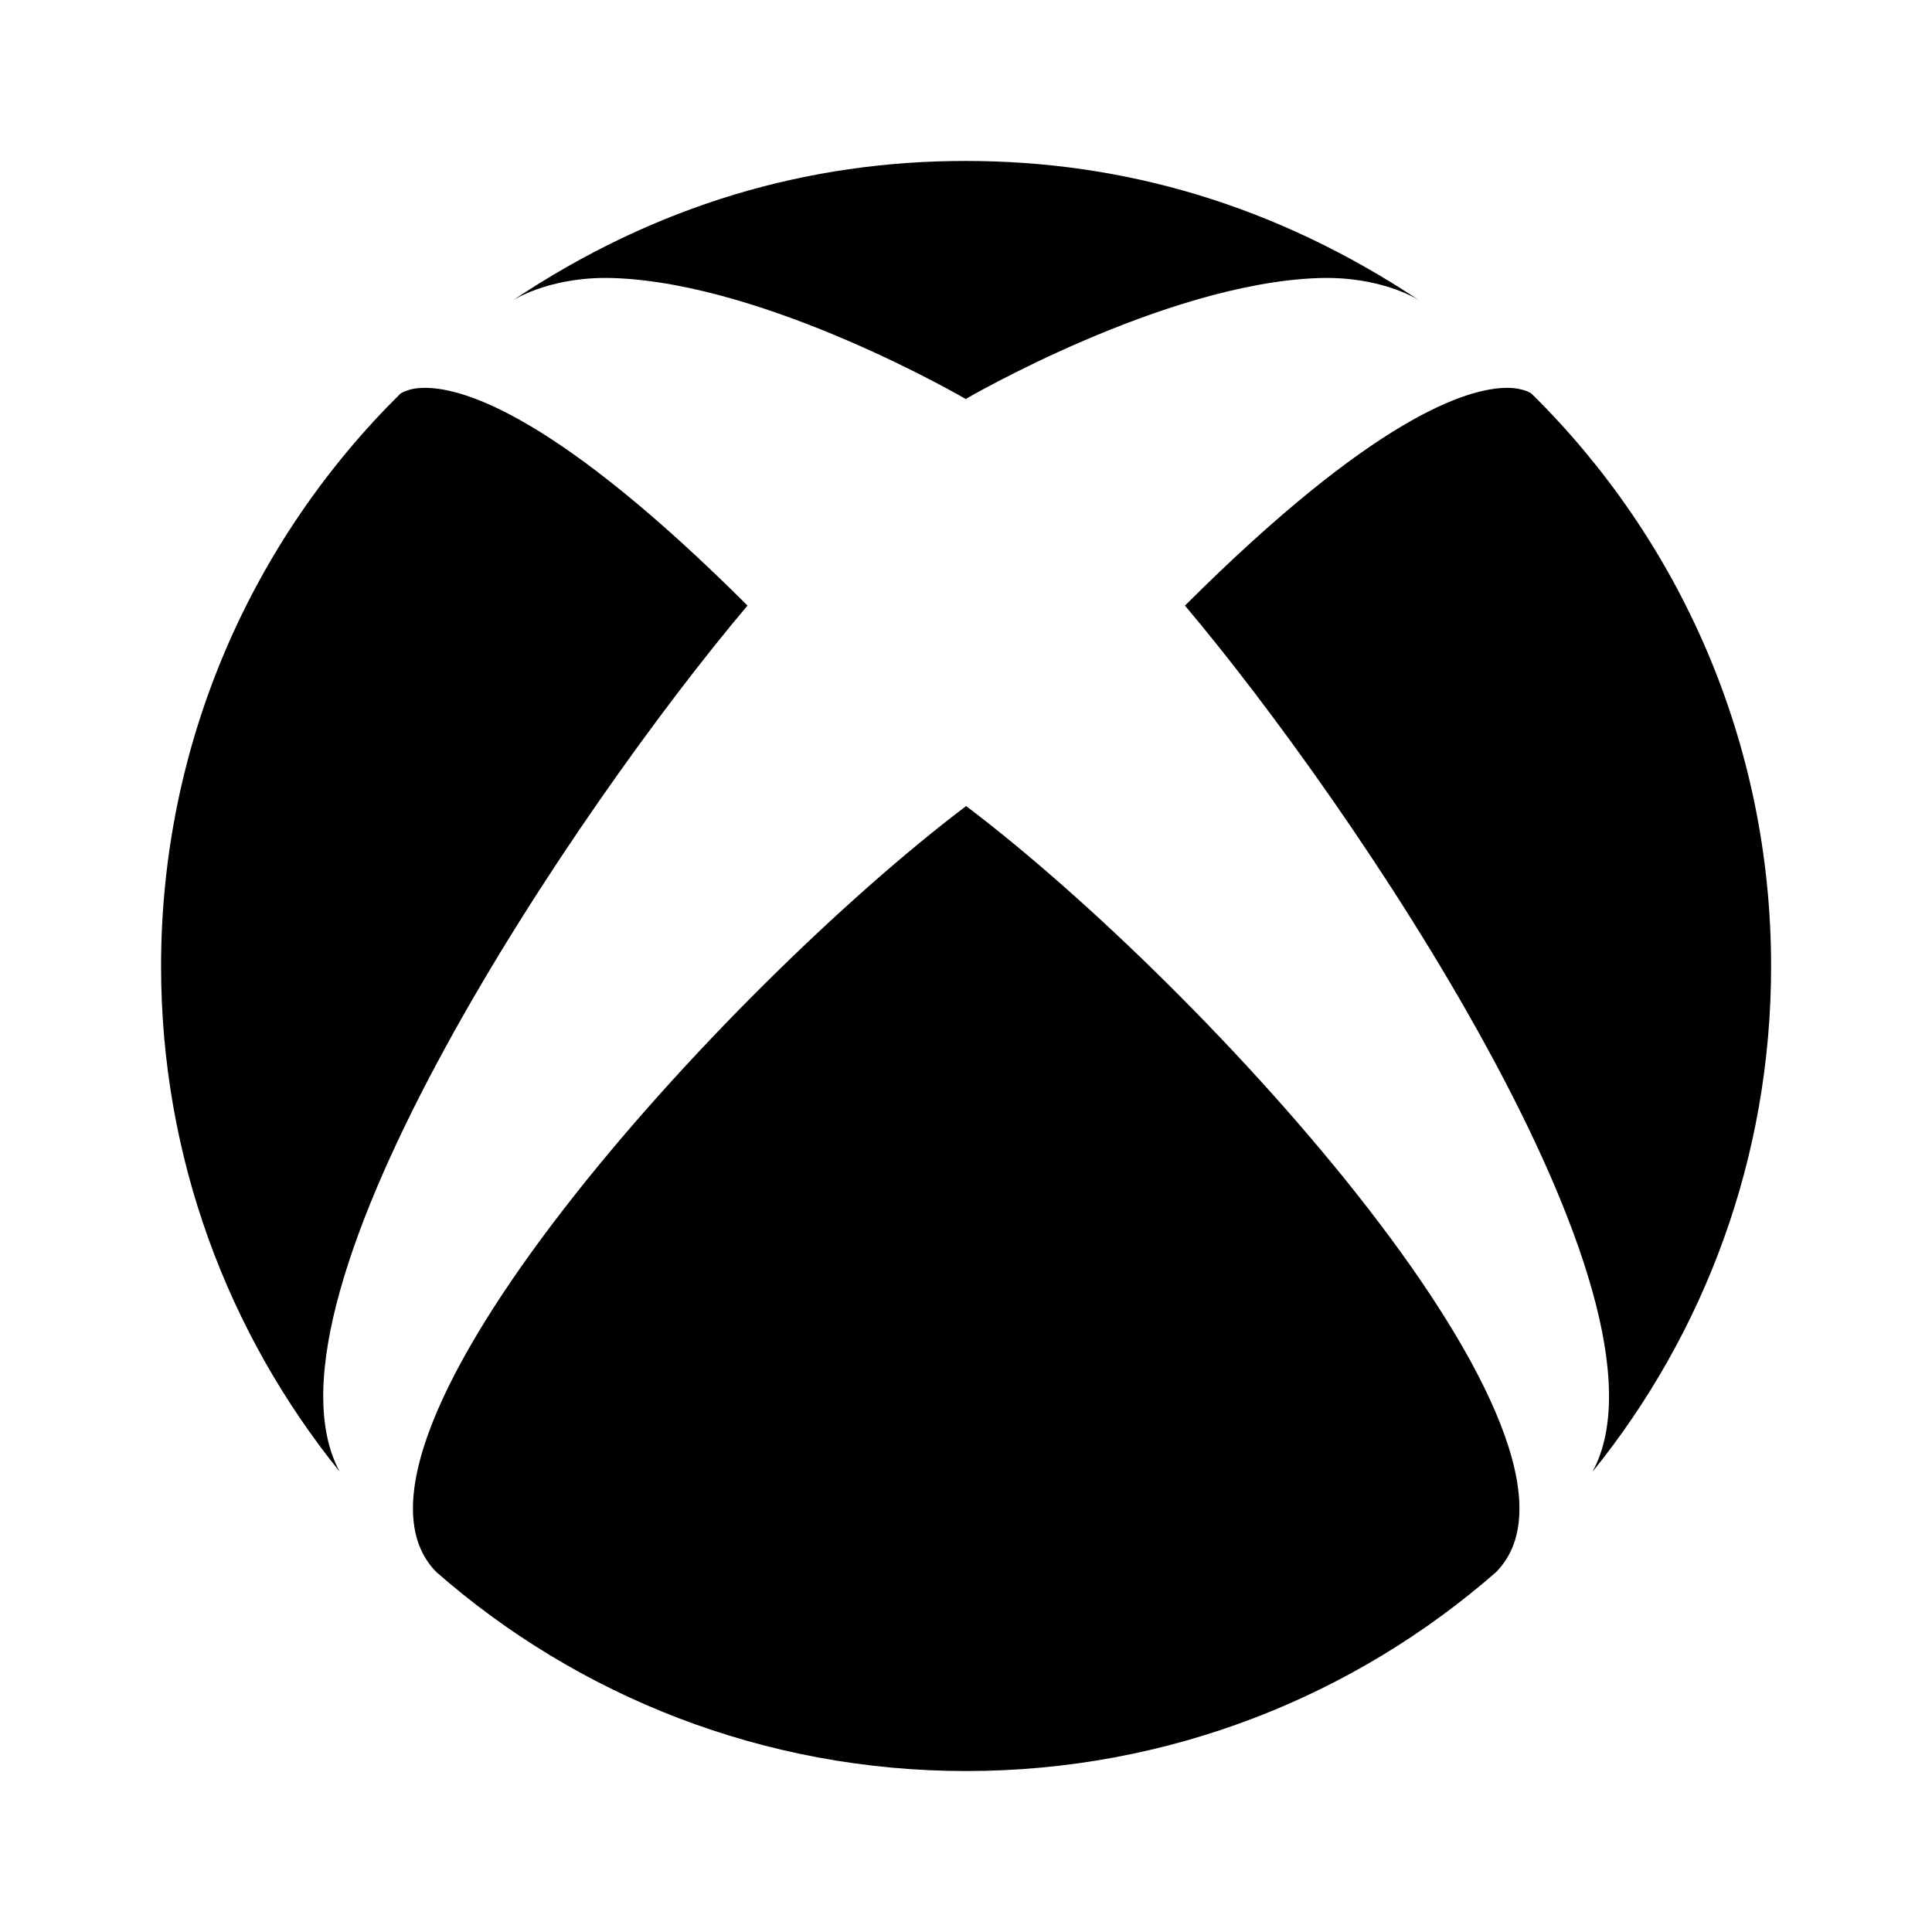 <!-- Generated by IcoMoon.io -->
<svg version="1.1" xmlns="http://www.w3.org/2000/svg" width="32" height="32" viewBox="0 0 32 32">
<path d="M7.226 26.037c2.343 2.053 5.417 3.297 8.776 3.297 3.362 0 6.432-1.243 8.78-3.297 2.085-2.124-4.796-9.677-8.78-12.686-3.98 3.009-10.866 10.561-8.776 12.686zM19.626 10.030c2.778 3.29 8.316 11.459 6.751 14.347 1.849-2.288 2.958-5.198 2.958-8.372 0-3.711-1.517-7.069-3.967-9.484 0 0-0.030-0.024-0.091-0.047-0.070-0.024-0.169-0.050-0.312-0.050-0.658 0-2.206 0.482-5.339 3.607zM6.728 6.473c-0.063 0.022-0.091 0.046-0.096 0.047-2.448 2.416-3.964 5.773-3.964 9.484 0 3.171 1.109 6.081 2.957 8.37-1.557-2.894 3.977-11.057 6.756-14.344-3.133-3.126-4.684-3.606-5.34-3.606-0.146 0-0.248 0.023-0.312 0.051v-0.002zM16.001 6.612c0 0-3.272-1.914-5.828-2.006-1.003-0.037-1.616 0.328-1.69 0.377 2.383-1.599 4.917-2.317 7.5-2.317h0.018c2.593 0 5.117 0.718 7.518 2.317-0.076-0.051-0.683-0.413-1.689-0.377-2.555 0.091-5.829 1.999-5.829 1.999v0.007z"></path>
</svg>

